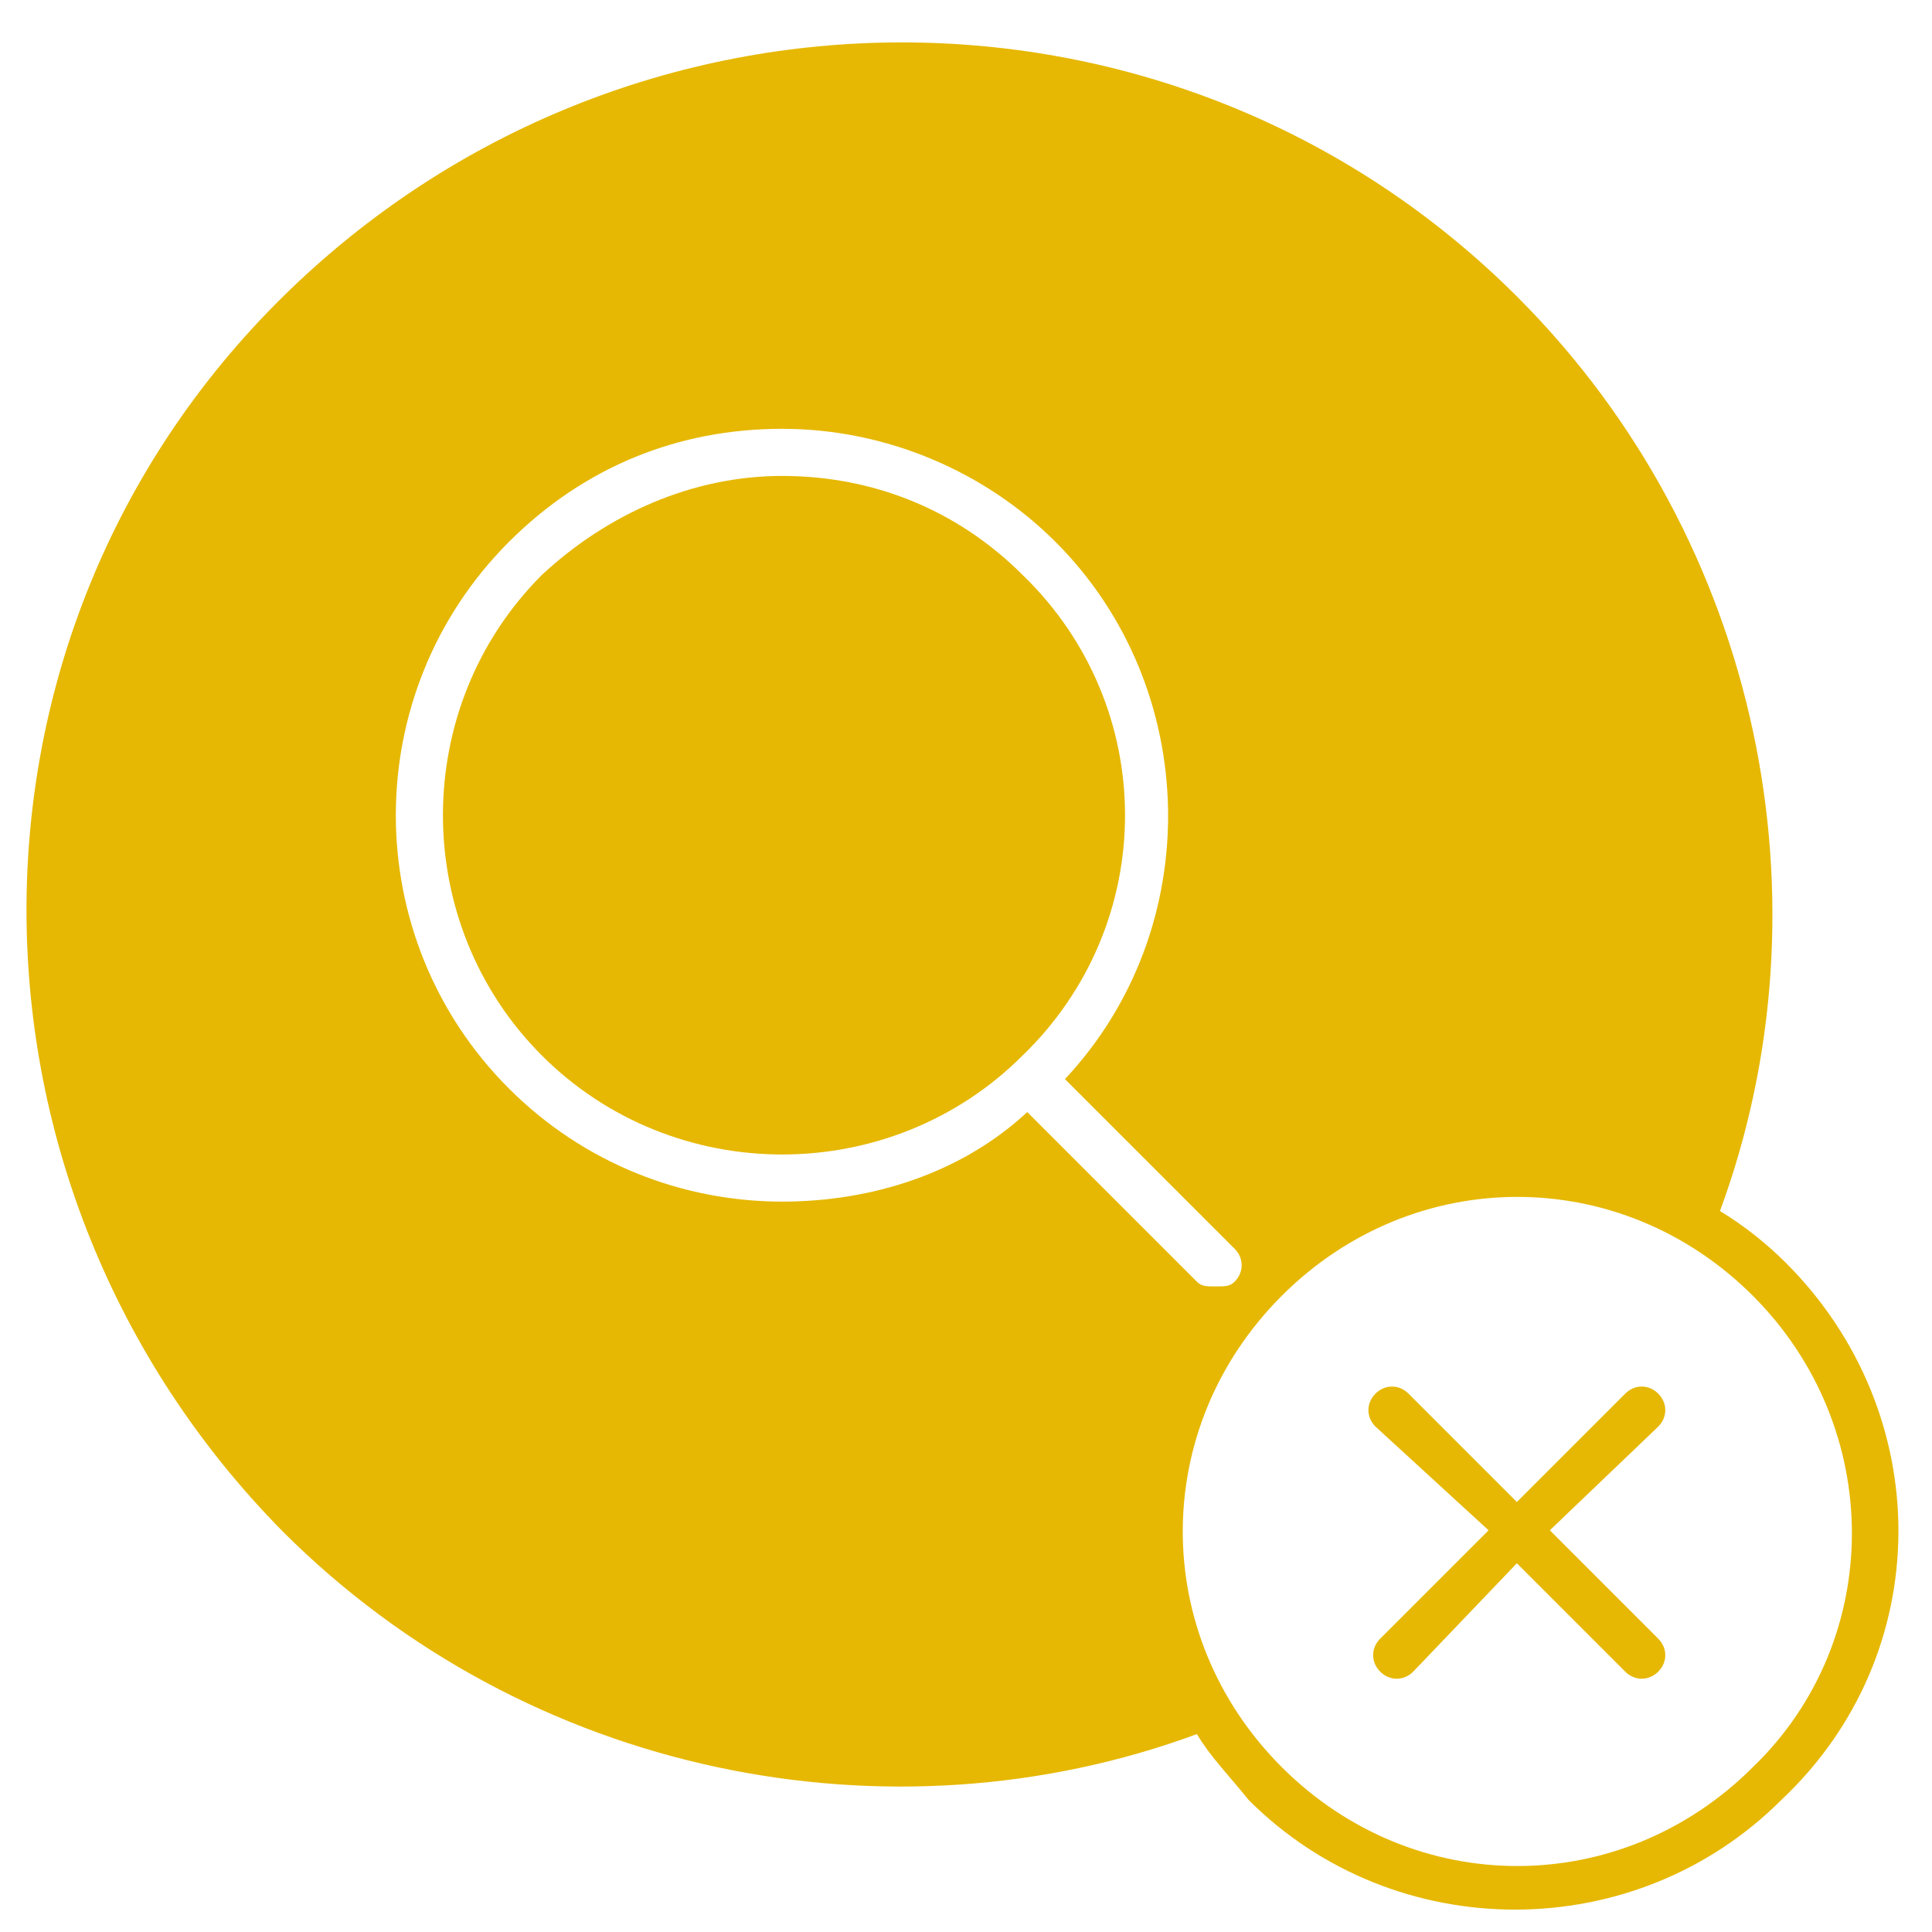 <?xml version="1.0" encoding="utf-8"?>
<!-- Generator: Adobe Illustrator 22.1.0, SVG Export Plug-In . SVG Version: 6.00 Build 0)  -->
<svg version="1.1" id="Layer_1" xmlns="http://www.w3.org/2000/svg" xmlns:xlink="http://www.w3.org/1999/xlink" x="0px" y="0px"
	 viewBox="0 0 41 41" style="enable-background:new 0 0 41 41;" xml:space="preserve">
<style type="text/css">
	.st0{fill:#E6B803;}
</style>
<title>Group 5 Copy</title>
<desc>Created with Sketch.</desc>
<g id="Engage-ManagerMessaging-Dashboard">
	<g id="EngageManager-Dashboard-SelectEmployee" transform="translate(-931, -720)">
		<g id="Group-5-Copy" transform="translate(924, 713)">
			<g>
				<path class="st0" d="M44.9,33.8c-0.4-0.4-0.9-0.8-1.4-1.1c2.4-6.5,0.9-14.2-4.3-19.4c-7.2-7.2-18.9-7.2-26.2,0s-7.2,18.9,0,26.2
					c5.2,5.2,12.9,6.7,19.4,4.3c0.3,0.5,0.7,0.9,1.1,1.4c3.1,3.1,8.2,3.1,11.3,0C48.1,42.1,48.1,37,44.9,33.8z M23.6,32.5
					c-2.1,0-4.2-0.8-5.8-2.4c-3.2-3.2-3.2-8.4,0-11.6c1.6-1.6,3.6-2.4,5.8-2.4c2.2,0,4.3,0.9,5.8,2.4c3.1,3.1,3.2,8.2,0.2,11.4
					l3.6,3.6c0.2,0.2,0.2,0.5,0,0.7c-0.1,0.1-0.2,0.1-0.4,0.1s-0.3,0-0.4-0.1l-3.6-3.6C27.4,31.9,25.5,32.5,23.6,32.5z M44.2,44.5
					c-2.8,2.8-7.2,2.8-10,0c-2.8-2.8-2.8-7.2,0-10c2.8-2.8,7.2-2.8,10,0C47,37.3,47,41.8,44.2,44.5z"/>
				<path class="st0" d="M28.7,19.2c-1.4-1.4-3.2-2.1-5.1-2.1c-1.9,0-3.7,0.8-5.1,2.1c-2.8,2.8-2.8,7.4,0,10.2
					c2.8,2.8,7.4,2.8,10.2,0C31.6,26.6,31.6,22,28.7,19.2z"/>
			</g>
			<g id="Group-3-Copy" transform="translate(35.59, 35.875)">
				<path id="Combined-Shape" class="st0" d="M4.3,3.6l2.3,2.3c0.2,0.2,0.2,0.5,0,0.7s-0.5,0.2-0.7,0L3.6,4.3L1.4,6.6
					c-0.2,0.2-0.5,0.2-0.7,0s-0.2-0.5,0-0.7l2.3-2.3L0.6,1.4c-0.2-0.2-0.2-0.5,0-0.7s0.5-0.2,0.7,0l2.3,2.3l2.3-2.3
					c0.2-0.2,0.5-0.2,0.7,0s0.2,0.5,0,0.7L4.3,3.6z"/>
			</g>
		</g>
	</g>
</g>
</svg>
